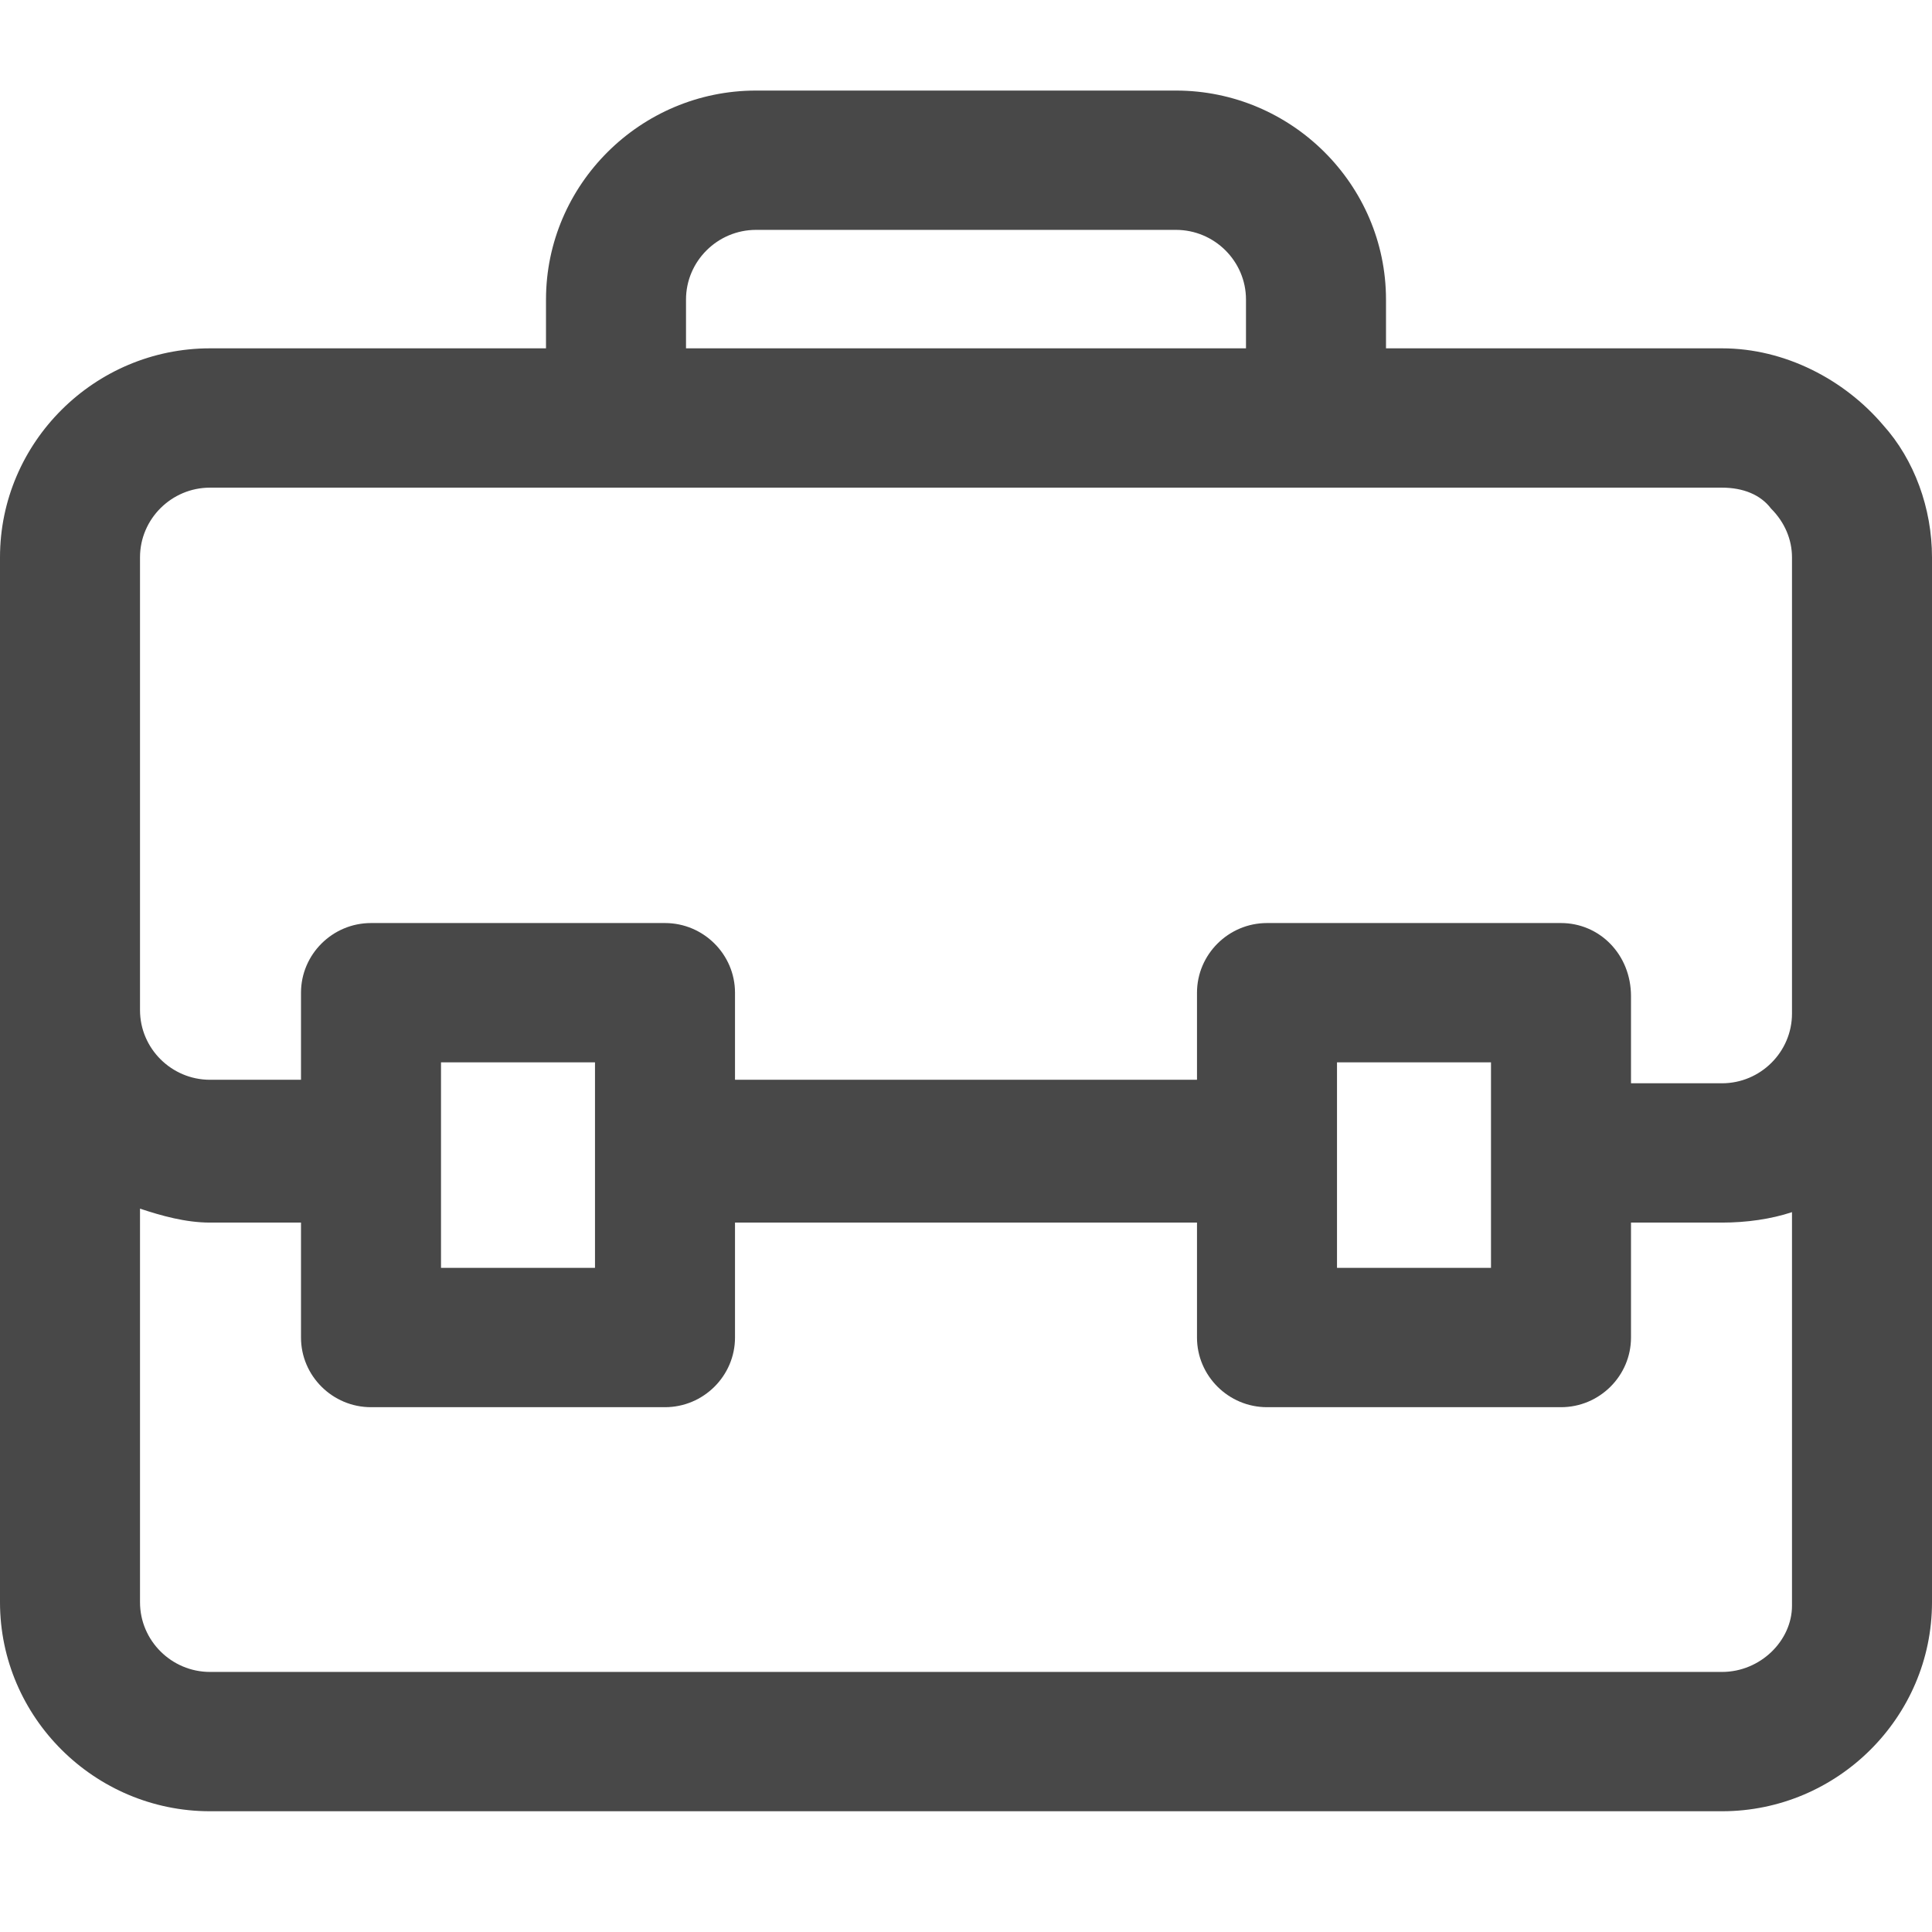 <svg width="64" height="64" viewBox="0 0 64 64" fill="none" xmlns="http://www.w3.org/2000/svg">
<path d="M64 18.462C64 16.846 63.42 15.231 62.377 14.077C61.101 12.577 59.13 11.539 57.044 11.539H45.913V9.923C45.913 6.115 42.783 3 38.956 3H25.044C21.217 3 18.087 6.115 18.087 9.923V11.539H6.957C3.13 11.539 0 14.654 0 18.462V53.077C0 56.885 3.13 60 6.957 60H57.044C60.87 60 64 56.885 64 53.077V33.577C64 33.577 64 33.577 64 33.462V18.462ZM51.71 30.577H41.971C40.696 30.577 39.652 31.615 39.652 32.885V35.769H24.348V32.885C24.348 31.615 23.304 30.577 22.029 30.577H12.29C11.014 30.577 9.971 31.615 9.971 32.885V35.769H6.957C5.681 35.769 4.638 34.731 4.638 33.462V18.462C4.638 17.192 5.681 16.154 6.957 16.154H57.044C57.739 16.154 58.319 16.385 58.667 16.846C59.13 17.308 59.362 17.885 59.362 18.462V33.577C59.362 34.846 58.319 35.885 57.044 35.885H54.029V33C54.029 31.615 52.986 30.577 51.71 30.577ZM49.391 35.192V42H44.29V35.192H49.391ZM19.71 35.192V42H14.609V35.192H19.71ZM22.725 9.923C22.725 8.654 23.768 7.615 25.044 7.615H38.956C40.232 7.615 41.275 8.654 41.275 9.923V11.539H22.725V9.923ZM57.044 55.385H6.957C5.681 55.385 4.638 54.346 4.638 53.077V40.038C5.333 40.269 6.145 40.5 6.957 40.5H9.971V44.308C9.971 45.577 11.014 46.615 12.29 46.615H22.029C23.304 46.615 24.348 45.577 24.348 44.308V40.5H39.652V44.308C39.652 45.577 40.696 46.615 41.971 46.615H51.71C52.986 46.615 54.029 45.577 54.029 44.308V40.5H57.044C57.855 40.5 58.667 40.385 59.362 40.154V53.192C59.362 54.346 58.319 55.385 57.044 55.385Z" fill="#484848"/>
</svg>
